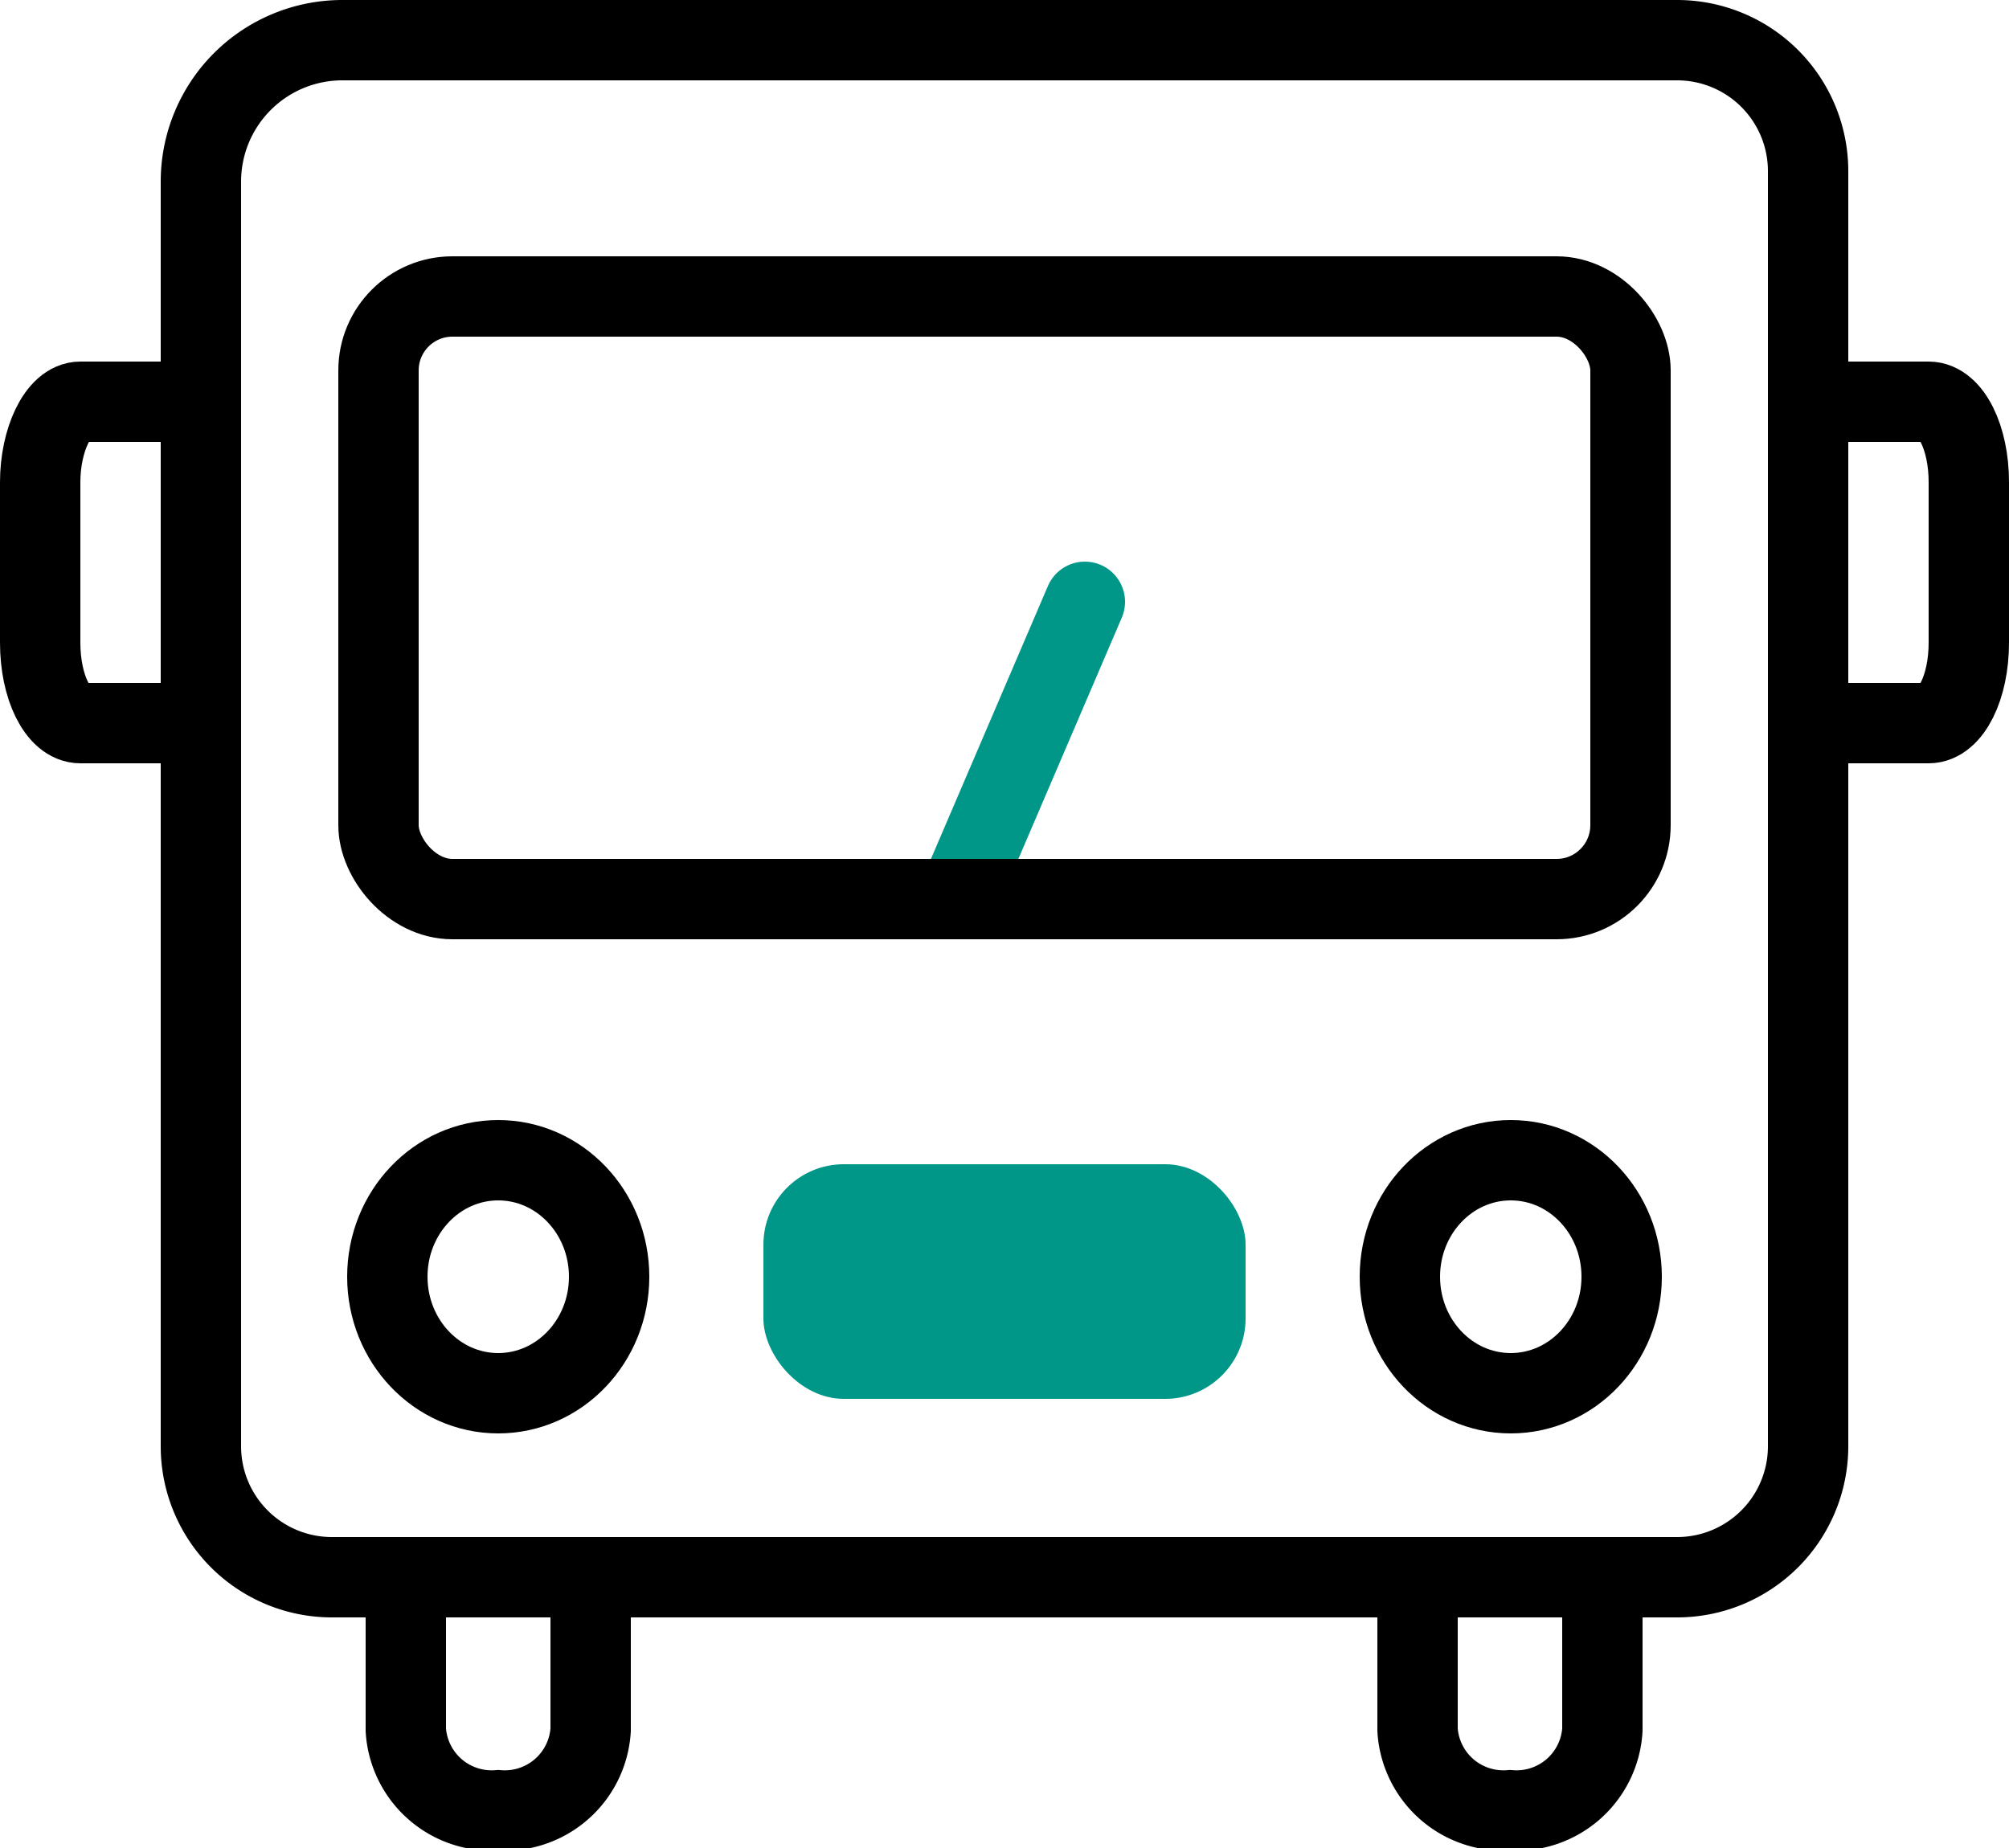 <svg xmlns="http://www.w3.org/2000/svg" viewBox="0 0 25 23"><defs/><title>Bus</title><g id="Layer_2"><g id="Bus"><line class="cls-busfront1" x1="12" y1="10.99" x2="13.5" y2="7.49" style="fill: none; stroke: #009688; stroke-linecap: round; stroke-linejoin: round;"/><path class="cls-busfront2" d="M4.26.5H20.87A1.63,1.63,0,0,1,22.5,2.13V18a1.63,1.63,0,0,1-1.63,1.63H4.13A1.63,1.63,0,0,1,2.5,18V2.26A1.76,1.76,0,0,1,4.26.5Z" style="fill: none; stroke: #000; stroke-miterlimit: 10;"/><ellipse class="cls-busfront2" cx="6.2" cy="15.89" rx="1.38" ry="1.45" style="fill: none; stroke: #000; stroke-miterlimit: 10;"/><path class="cls-busfront2" d="M7.35,19.28v2.25a1.07,1.07,0,0,1-1.15,1h0a1.07,1.07,0,0,1-1.15-1V19.28" style="fill: none; stroke: #000; stroke-miterlimit: 10;"/><ellipse class="cls-busfront2" cx="18.8" cy="15.89" rx="1.38" ry="1.45" style="fill: none; stroke: #000; stroke-miterlimit: 10;"/><path class="cls-busfront2" d="M19.94,19.28v2.25a1.07,1.07,0,0,1-1.15,1h0a1.07,1.07,0,0,1-1.15-1V19.28" style="fill: none; stroke: #000; stroke-miterlimit: 10;"/><rect class="cls-busfront2" x="4.71" y="3.69" width="15.58" height="7.5" rx="0.92" ry="0.92" style="fill: none; stroke: #000; stroke-miterlimit: 10;"/><path class="cls-busfront2" d="M23,5h1c.28,0,.5.45.5,1V8c0,.55-.22,1-.5,1H23" style="fill: none; stroke: #000; stroke-miterlimit: 10;"/><path class="cls-busfront2" d="M2,5H1C.72,5,.5,5.48.5,6V8c0,.55.22,1,.5,1H2" style="fill: none; stroke: #000; stroke-miterlimit: 10;"/><rect class="cls-busfront3" x="9.5" y="14.49" width="6" height="2.92" rx="1" ry="1" style="fill: #009688;"/></g></g></svg>
